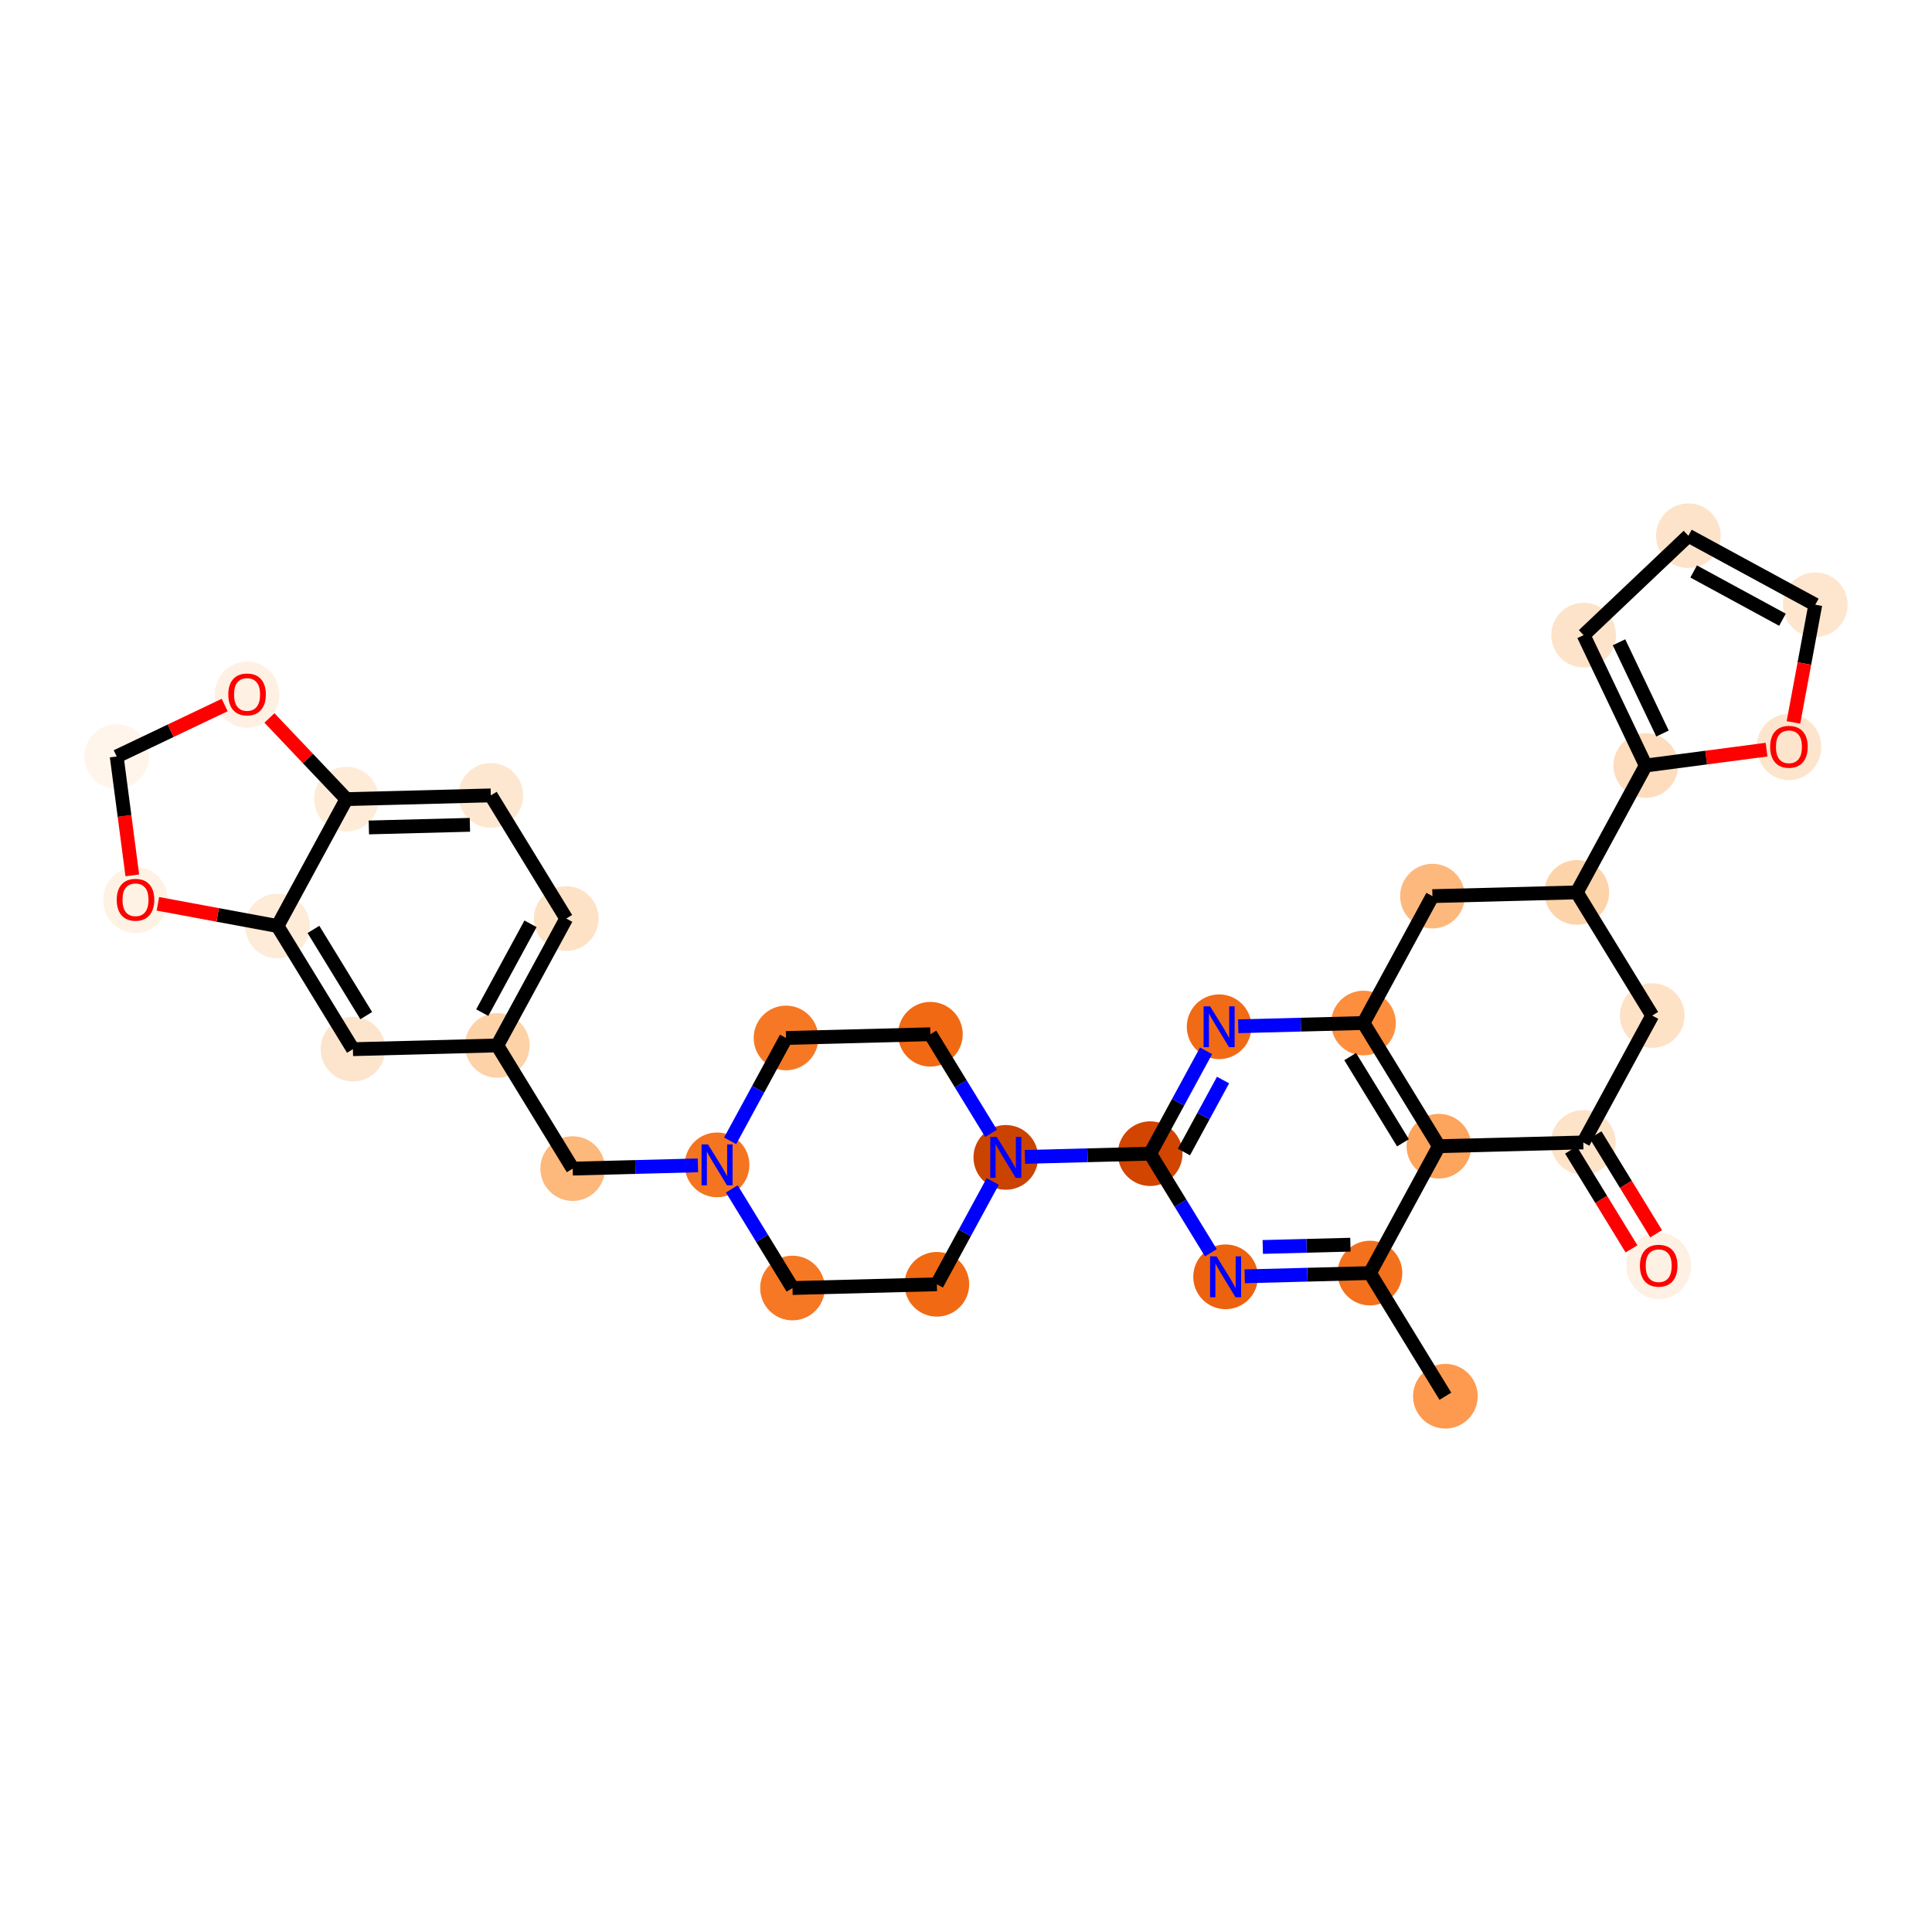 <?xml version='1.0' encoding='iso-8859-1'?>
<svg version='1.1' baseProfile='full'
              xmlns='http://www.w3.org/2000/svg'
                      xmlns:rdkit='http://www.rdkit.org/xml'
                      xmlns:xlink='http://www.w3.org/1999/xlink'
                  xml:space='preserve'
width='280px' height='280px' viewBox='0 0 280 280'>
<!-- END OF HEADER -->
<rect style='opacity:1.0;fill:#FFFFFF;stroke:none' width='280' height='280' x='0' y='0'> </rect>
<ellipse cx='209.475' cy='202.353' rx='4.186' ry='4.186'  style='fill:#FD9A4F;fill-rule:evenodd;stroke:#FD9A4F;stroke-width:1.0px;stroke-linecap:butt;stroke-linejoin:miter;stroke-opacity:1' />
<ellipse cx='198.545' cy='184.504' rx='4.186' ry='4.186'  style='fill:#F3711C;fill-rule:evenodd;stroke:#F3711C;stroke-width:1.0px;stroke-linecap:butt;stroke-linejoin:miter;stroke-opacity:1' />
<ellipse cx='177.622' cy='185.046' rx='4.186' ry='4.191'  style='fill:#EC620F;fill-rule:evenodd;stroke:#EC620F;stroke-width:1.0px;stroke-linecap:butt;stroke-linejoin:miter;stroke-opacity:1' />
<ellipse cx='166.692' cy='167.197' rx='4.186' ry='4.186'  style='fill:#D14501;fill-rule:evenodd;stroke:#D14501;stroke-width:1.0px;stroke-linecap:butt;stroke-linejoin:miter;stroke-opacity:1' />
<ellipse cx='145.769' cy='167.738' rx='4.186' ry='4.191'  style='fill:#CB4301;fill-rule:evenodd;stroke:#CB4301;stroke-width:1.0px;stroke-linecap:butt;stroke-linejoin:miter;stroke-opacity:1' />
<ellipse cx='134.839' cy='149.89' rx='4.186' ry='4.186'  style='fill:#F16913;fill-rule:evenodd;stroke:#F16913;stroke-width:1.0px;stroke-linecap:butt;stroke-linejoin:miter;stroke-opacity:1' />
<ellipse cx='113.916' cy='150.431' rx='4.186' ry='4.186'  style='fill:#F67824;fill-rule:evenodd;stroke:#F67824;stroke-width:1.0px;stroke-linecap:butt;stroke-linejoin:miter;stroke-opacity:1' />
<ellipse cx='103.923' cy='168.821' rx='4.186' ry='4.191'  style='fill:#F47420;fill-rule:evenodd;stroke:#F47420;stroke-width:1.0px;stroke-linecap:butt;stroke-linejoin:miter;stroke-opacity:1' />
<ellipse cx='83' cy='169.363' rx='4.186' ry='4.186'  style='fill:#FDB87B;fill-rule:evenodd;stroke:#FDB87B;stroke-width:1.0px;stroke-linecap:butt;stroke-linejoin:miter;stroke-opacity:1' />
<ellipse cx='72.07' cy='151.514' rx='4.186' ry='4.186'  style='fill:#FDD2A7;fill-rule:evenodd;stroke:#FDD2A7;stroke-width:1.0px;stroke-linecap:butt;stroke-linejoin:miter;stroke-opacity:1' />
<ellipse cx='82.063' cy='133.124' rx='4.186' ry='4.186'  style='fill:#FDE2C6;fill-rule:evenodd;stroke:#FDE2C6;stroke-width:1.0px;stroke-linecap:butt;stroke-linejoin:miter;stroke-opacity:1' />
<ellipse cx='71.132' cy='115.275' rx='4.186' ry='4.186'  style='fill:#FEE7D0;fill-rule:evenodd;stroke:#FEE7D0;stroke-width:1.0px;stroke-linecap:butt;stroke-linejoin:miter;stroke-opacity:1' />
<ellipse cx='50.209' cy='115.816' rx='4.186' ry='4.186'  style='fill:#FEECD9;fill-rule:evenodd;stroke:#FEECD9;stroke-width:1.0px;stroke-linecap:butt;stroke-linejoin:miter;stroke-opacity:1' />
<ellipse cx='40.217' cy='134.206' rx='4.186' ry='4.186'  style='fill:#FEEBD8;fill-rule:evenodd;stroke:#FEEBD8;stroke-width:1.0px;stroke-linecap:butt;stroke-linejoin:miter;stroke-opacity:1' />
<ellipse cx='51.147' cy='152.055' rx='4.186' ry='4.186'  style='fill:#FDE5CD;fill-rule:evenodd;stroke:#FDE5CD;stroke-width:1.0px;stroke-linecap:butt;stroke-linejoin:miter;stroke-opacity:1' />
<ellipse cx='19.639' cy='130.432' rx='4.186' ry='4.304'  style='fill:#FEF2E5;fill-rule:evenodd;stroke:#FEF2E5;stroke-width:1.0px;stroke-linecap:butt;stroke-linejoin:miter;stroke-opacity:1' />
<ellipse cx='16.913' cy='109.634' rx='4.186' ry='4.186'  style='fill:#FFF5EB;fill-rule:evenodd;stroke:#FFF5EB;stroke-width:1.0px;stroke-linecap:butt;stroke-linejoin:miter;stroke-opacity:1' />
<ellipse cx='35.807' cy='100.676' rx='4.186' ry='4.304'  style='fill:#FEF1E4;fill-rule:evenodd;stroke:#FEF1E4;stroke-width:1.0px;stroke-linecap:butt;stroke-linejoin:miter;stroke-opacity:1' />
<ellipse cx='114.854' cy='186.67' rx='4.186' ry='4.186'  style='fill:#F67824;fill-rule:evenodd;stroke:#F67824;stroke-width:1.0px;stroke-linecap:butt;stroke-linejoin:miter;stroke-opacity:1' />
<ellipse cx='135.776' cy='186.129' rx='4.186' ry='4.186'  style='fill:#F16913;fill-rule:evenodd;stroke:#F16913;stroke-width:1.0px;stroke-linecap:butt;stroke-linejoin:miter;stroke-opacity:1' />
<ellipse cx='176.684' cy='148.807' rx='4.186' ry='4.191'  style='fill:#F16B16;fill-rule:evenodd;stroke:#F16B16;stroke-width:1.0px;stroke-linecap:butt;stroke-linejoin:miter;stroke-opacity:1' />
<ellipse cx='197.607' cy='148.265' rx='4.186' ry='4.186'  style='fill:#FD8E3E;fill-rule:evenodd;stroke:#FD8E3E;stroke-width:1.0px;stroke-linecap:butt;stroke-linejoin:miter;stroke-opacity:1' />
<ellipse cx='208.537' cy='166.114' rx='4.186' ry='4.186'  style='fill:#FDA45D;fill-rule:evenodd;stroke:#FDA45D;stroke-width:1.0px;stroke-linecap:butt;stroke-linejoin:miter;stroke-opacity:1' />
<ellipse cx='229.46' cy='165.573' rx='4.186' ry='4.186'  style='fill:#FDE3C8;fill-rule:evenodd;stroke:#FDE3C8;stroke-width:1.0px;stroke-linecap:butt;stroke-linejoin:miter;stroke-opacity:1' />
<ellipse cx='240.39' cy='183.468' rx='4.186' ry='4.304'  style='fill:#FEF0E2;fill-rule:evenodd;stroke:#FEF0E2;stroke-width:1.0px;stroke-linecap:butt;stroke-linejoin:miter;stroke-opacity:1' />
<ellipse cx='239.453' cy='147.182' rx='4.186' ry='4.186'  style='fill:#FDE2C6;fill-rule:evenodd;stroke:#FDE2C6;stroke-width:1.0px;stroke-linecap:butt;stroke-linejoin:miter;stroke-opacity:1' />
<ellipse cx='228.522' cy='129.333' rx='4.186' ry='4.186'  style='fill:#FDD3A9;fill-rule:evenodd;stroke:#FDD3A9;stroke-width:1.0px;stroke-linecap:butt;stroke-linejoin:miter;stroke-opacity:1' />
<ellipse cx='238.515' cy='110.943' rx='4.186' ry='4.186'  style='fill:#FDDDBD;fill-rule:evenodd;stroke:#FDDDBD;stroke-width:1.0px;stroke-linecap:butt;stroke-linejoin:miter;stroke-opacity:1' />
<ellipse cx='229.51' cy='92.049' rx='4.186' ry='4.186'  style='fill:#FDE3C9;fill-rule:evenodd;stroke:#FDE3C9;stroke-width:1.0px;stroke-linecap:butt;stroke-linejoin:miter;stroke-opacity:1' />
<ellipse cx='244.696' cy='77.647' rx='4.186' ry='4.186'  style='fill:#FDE3C9;fill-rule:evenodd;stroke:#FDE3C9;stroke-width:1.0px;stroke-linecap:butt;stroke-linejoin:miter;stroke-opacity:1' />
<ellipse cx='263.087' cy='87.639' rx='4.186' ry='4.186'  style='fill:#FEE6CE;fill-rule:evenodd;stroke:#FEE6CE;stroke-width:1.0px;stroke-linecap:butt;stroke-linejoin:miter;stroke-opacity:1' />
<ellipse cx='259.266' cy='108.263' rx='4.186' ry='4.304'  style='fill:#FDE5CD;fill-rule:evenodd;stroke:#FDE5CD;stroke-width:1.0px;stroke-linecap:butt;stroke-linejoin:miter;stroke-opacity:1' />
<ellipse cx='207.599' cy='129.875' rx='4.186' ry='4.186'  style='fill:#FDB97D;fill-rule:evenodd;stroke:#FDB97D;stroke-width:1.0px;stroke-linecap:butt;stroke-linejoin:miter;stroke-opacity:1' />
<path class='bond-0 atom-0 atom-1' d='M 209.475,202.353 L 198.545,184.504' style='fill:none;fill-rule:evenodd;stroke:#000000;stroke-width:2.0px;stroke-linecap:butt;stroke-linejoin:miter;stroke-opacity:1' />
<path class='bond-1 atom-1 atom-2' d='M 198.545,184.504 L 189.469,184.739' style='fill:none;fill-rule:evenodd;stroke:#000000;stroke-width:2.0px;stroke-linecap:butt;stroke-linejoin:miter;stroke-opacity:1' />
<path class='bond-1 atom-1 atom-2' d='M 189.469,184.739 L 180.393,184.974' style='fill:none;fill-rule:evenodd;stroke:#0000FF;stroke-width:2.0px;stroke-linecap:butt;stroke-linejoin:miter;stroke-opacity:1' />
<path class='bond-1 atom-1 atom-2' d='M 195.714,180.39 L 189.361,180.555' style='fill:none;fill-rule:evenodd;stroke:#000000;stroke-width:2.0px;stroke-linecap:butt;stroke-linejoin:miter;stroke-opacity:1' />
<path class='bond-1 atom-1 atom-2' d='M 189.361,180.555 L 183.008,180.719' style='fill:none;fill-rule:evenodd;stroke:#0000FF;stroke-width:2.0px;stroke-linecap:butt;stroke-linejoin:miter;stroke-opacity:1' />
<path class='bond-32 atom-22 atom-1' d='M 208.537,166.114 L 198.545,184.504' style='fill:none;fill-rule:evenodd;stroke:#000000;stroke-width:2.0px;stroke-linecap:butt;stroke-linejoin:miter;stroke-opacity:1' />
<path class='bond-2 atom-2 atom-3' d='M 175.487,181.559 L 171.089,174.378' style='fill:none;fill-rule:evenodd;stroke:#0000FF;stroke-width:2.0px;stroke-linecap:butt;stroke-linejoin:miter;stroke-opacity:1' />
<path class='bond-2 atom-2 atom-3' d='M 171.089,174.378 L 166.692,167.197' style='fill:none;fill-rule:evenodd;stroke:#000000;stroke-width:2.0px;stroke-linecap:butt;stroke-linejoin:miter;stroke-opacity:1' />
<path class='bond-3 atom-3 atom-4' d='M 166.692,167.197 L 157.616,167.432' style='fill:none;fill-rule:evenodd;stroke:#000000;stroke-width:2.0px;stroke-linecap:butt;stroke-linejoin:miter;stroke-opacity:1' />
<path class='bond-3 atom-3 atom-4' d='M 157.616,167.432 L 148.54,167.667' style='fill:none;fill-rule:evenodd;stroke:#0000FF;stroke-width:2.0px;stroke-linecap:butt;stroke-linejoin:miter;stroke-opacity:1' />
<path class='bond-19 atom-3 atom-20' d='M 166.692,167.197 L 170.741,159.745' style='fill:none;fill-rule:evenodd;stroke:#000000;stroke-width:2.0px;stroke-linecap:butt;stroke-linejoin:miter;stroke-opacity:1' />
<path class='bond-19 atom-3 atom-20' d='M 170.741,159.745 L 174.79,152.293' style='fill:none;fill-rule:evenodd;stroke:#0000FF;stroke-width:2.0px;stroke-linecap:butt;stroke-linejoin:miter;stroke-opacity:1' />
<path class='bond-19 atom-3 atom-20' d='M 171.584,166.96 L 174.419,161.744' style='fill:none;fill-rule:evenodd;stroke:#000000;stroke-width:2.0px;stroke-linecap:butt;stroke-linejoin:miter;stroke-opacity:1' />
<path class='bond-19 atom-3 atom-20' d='M 174.419,161.744 L 177.253,156.527' style='fill:none;fill-rule:evenodd;stroke:#0000FF;stroke-width:2.0px;stroke-linecap:butt;stroke-linejoin:miter;stroke-opacity:1' />
<path class='bond-4 atom-4 atom-5' d='M 143.634,164.252 L 139.236,157.071' style='fill:none;fill-rule:evenodd;stroke:#0000FF;stroke-width:2.0px;stroke-linecap:butt;stroke-linejoin:miter;stroke-opacity:1' />
<path class='bond-4 atom-4 atom-5' d='M 139.236,157.071 L 134.839,149.89' style='fill:none;fill-rule:evenodd;stroke:#000000;stroke-width:2.0px;stroke-linecap:butt;stroke-linejoin:miter;stroke-opacity:1' />
<path class='bond-34 atom-19 atom-4' d='M 135.776,186.129 L 139.825,178.677' style='fill:none;fill-rule:evenodd;stroke:#000000;stroke-width:2.0px;stroke-linecap:butt;stroke-linejoin:miter;stroke-opacity:1' />
<path class='bond-34 atom-19 atom-4' d='M 139.825,178.677 L 143.874,171.225' style='fill:none;fill-rule:evenodd;stroke:#0000FF;stroke-width:2.0px;stroke-linecap:butt;stroke-linejoin:miter;stroke-opacity:1' />
<path class='bond-5 atom-5 atom-6' d='M 134.839,149.89 L 113.916,150.431' style='fill:none;fill-rule:evenodd;stroke:#000000;stroke-width:2.0px;stroke-linecap:butt;stroke-linejoin:miter;stroke-opacity:1' />
<path class='bond-6 atom-6 atom-7' d='M 113.916,150.431 L 109.867,157.883' style='fill:none;fill-rule:evenodd;stroke:#000000;stroke-width:2.0px;stroke-linecap:butt;stroke-linejoin:miter;stroke-opacity:1' />
<path class='bond-6 atom-6 atom-7' d='M 109.867,157.883 L 105.818,165.335' style='fill:none;fill-rule:evenodd;stroke:#0000FF;stroke-width:2.0px;stroke-linecap:butt;stroke-linejoin:miter;stroke-opacity:1' />
<path class='bond-7 atom-7 atom-8' d='M 101.152,168.893 L 92.076,169.128' style='fill:none;fill-rule:evenodd;stroke:#0000FF;stroke-width:2.0px;stroke-linecap:butt;stroke-linejoin:miter;stroke-opacity:1' />
<path class='bond-7 atom-7 atom-8' d='M 92.076,169.128 L 83,169.363' style='fill:none;fill-rule:evenodd;stroke:#000000;stroke-width:2.0px;stroke-linecap:butt;stroke-linejoin:miter;stroke-opacity:1' />
<path class='bond-17 atom-7 atom-18' d='M 106.059,172.308 L 110.456,179.489' style='fill:none;fill-rule:evenodd;stroke:#0000FF;stroke-width:2.0px;stroke-linecap:butt;stroke-linejoin:miter;stroke-opacity:1' />
<path class='bond-17 atom-7 atom-18' d='M 110.456,179.489 L 114.854,186.67' style='fill:none;fill-rule:evenodd;stroke:#000000;stroke-width:2.0px;stroke-linecap:butt;stroke-linejoin:miter;stroke-opacity:1' />
<path class='bond-8 atom-8 atom-9' d='M 83,169.363 L 72.07,151.514' style='fill:none;fill-rule:evenodd;stroke:#000000;stroke-width:2.0px;stroke-linecap:butt;stroke-linejoin:miter;stroke-opacity:1' />
<path class='bond-9 atom-9 atom-10' d='M 72.07,151.514 L 82.063,133.124' style='fill:none;fill-rule:evenodd;stroke:#000000;stroke-width:2.0px;stroke-linecap:butt;stroke-linejoin:miter;stroke-opacity:1' />
<path class='bond-9 atom-9 atom-10' d='M 69.891,146.757 L 76.886,133.884' style='fill:none;fill-rule:evenodd;stroke:#000000;stroke-width:2.0px;stroke-linecap:butt;stroke-linejoin:miter;stroke-opacity:1' />
<path class='bond-36 atom-14 atom-9' d='M 51.147,152.055 L 72.07,151.514' style='fill:none;fill-rule:evenodd;stroke:#000000;stroke-width:2.0px;stroke-linecap:butt;stroke-linejoin:miter;stroke-opacity:1' />
<path class='bond-10 atom-10 atom-11' d='M 82.063,133.124 L 71.132,115.275' style='fill:none;fill-rule:evenodd;stroke:#000000;stroke-width:2.0px;stroke-linecap:butt;stroke-linejoin:miter;stroke-opacity:1' />
<path class='bond-11 atom-11 atom-12' d='M 71.132,115.275 L 50.209,115.816' style='fill:none;fill-rule:evenodd;stroke:#000000;stroke-width:2.0px;stroke-linecap:butt;stroke-linejoin:miter;stroke-opacity:1' />
<path class='bond-11 atom-11 atom-12' d='M 68.102,119.54 L 53.456,119.919' style='fill:none;fill-rule:evenodd;stroke:#000000;stroke-width:2.0px;stroke-linecap:butt;stroke-linejoin:miter;stroke-opacity:1' />
<path class='bond-12 atom-12 atom-13' d='M 50.209,115.816 L 40.217,134.206' style='fill:none;fill-rule:evenodd;stroke:#000000;stroke-width:2.0px;stroke-linecap:butt;stroke-linejoin:miter;stroke-opacity:1' />
<path class='bond-37 atom-17 atom-12' d='M 39.051,104.05 L 44.63,109.933' style='fill:none;fill-rule:evenodd;stroke:#FF0000;stroke-width:2.0px;stroke-linecap:butt;stroke-linejoin:miter;stroke-opacity:1' />
<path class='bond-37 atom-17 atom-12' d='M 44.63,109.933 L 50.209,115.816' style='fill:none;fill-rule:evenodd;stroke:#000000;stroke-width:2.0px;stroke-linecap:butt;stroke-linejoin:miter;stroke-opacity:1' />
<path class='bond-13 atom-13 atom-14' d='M 40.217,134.206 L 51.147,152.055' style='fill:none;fill-rule:evenodd;stroke:#000000;stroke-width:2.0px;stroke-linecap:butt;stroke-linejoin:miter;stroke-opacity:1' />
<path class='bond-13 atom-13 atom-14' d='M 45.426,134.698 L 53.078,147.192' style='fill:none;fill-rule:evenodd;stroke:#000000;stroke-width:2.0px;stroke-linecap:butt;stroke-linejoin:miter;stroke-opacity:1' />
<path class='bond-14 atom-13 atom-15' d='M 40.217,134.206 L 31.55,132.597' style='fill:none;fill-rule:evenodd;stroke:#000000;stroke-width:2.0px;stroke-linecap:butt;stroke-linejoin:miter;stroke-opacity:1' />
<path class='bond-14 atom-13 atom-15' d='M 31.55,132.597 L 22.883,130.988' style='fill:none;fill-rule:evenodd;stroke:#FF0000;stroke-width:2.0px;stroke-linecap:butt;stroke-linejoin:miter;stroke-opacity:1' />
<path class='bond-15 atom-15 atom-16' d='M 19.176,126.866 L 18.045,118.25' style='fill:none;fill-rule:evenodd;stroke:#FF0000;stroke-width:2.0px;stroke-linecap:butt;stroke-linejoin:miter;stroke-opacity:1' />
<path class='bond-15 atom-15 atom-16' d='M 18.045,118.25 L 16.913,109.634' style='fill:none;fill-rule:evenodd;stroke:#000000;stroke-width:2.0px;stroke-linecap:butt;stroke-linejoin:miter;stroke-opacity:1' />
<path class='bond-16 atom-16 atom-17' d='M 16.913,109.634 L 24.738,105.905' style='fill:none;fill-rule:evenodd;stroke:#000000;stroke-width:2.0px;stroke-linecap:butt;stroke-linejoin:miter;stroke-opacity:1' />
<path class='bond-16 atom-16 atom-17' d='M 24.738,105.905 L 32.563,102.176' style='fill:none;fill-rule:evenodd;stroke:#FF0000;stroke-width:2.0px;stroke-linecap:butt;stroke-linejoin:miter;stroke-opacity:1' />
<path class='bond-18 atom-18 atom-19' d='M 114.854,186.67 L 135.776,186.129' style='fill:none;fill-rule:evenodd;stroke:#000000;stroke-width:2.0px;stroke-linecap:butt;stroke-linejoin:miter;stroke-opacity:1' />
<path class='bond-20 atom-20 atom-21' d='M 179.455,148.735 L 188.531,148.5' style='fill:none;fill-rule:evenodd;stroke:#0000FF;stroke-width:2.0px;stroke-linecap:butt;stroke-linejoin:miter;stroke-opacity:1' />
<path class='bond-20 atom-20 atom-21' d='M 188.531,148.5 L 197.607,148.265' style='fill:none;fill-rule:evenodd;stroke:#000000;stroke-width:2.0px;stroke-linecap:butt;stroke-linejoin:miter;stroke-opacity:1' />
<path class='bond-21 atom-21 atom-22' d='M 197.607,148.265 L 208.537,166.114' style='fill:none;fill-rule:evenodd;stroke:#000000;stroke-width:2.0px;stroke-linecap:butt;stroke-linejoin:miter;stroke-opacity:1' />
<path class='bond-21 atom-21 atom-22' d='M 195.677,153.129 L 203.328,165.623' style='fill:none;fill-rule:evenodd;stroke:#000000;stroke-width:2.0px;stroke-linecap:butt;stroke-linejoin:miter;stroke-opacity:1' />
<path class='bond-35 atom-32 atom-21' d='M 207.599,129.875 L 197.607,148.265' style='fill:none;fill-rule:evenodd;stroke:#000000;stroke-width:2.0px;stroke-linecap:butt;stroke-linejoin:miter;stroke-opacity:1' />
<path class='bond-22 atom-22 atom-23' d='M 208.537,166.114 L 229.46,165.573' style='fill:none;fill-rule:evenodd;stroke:#000000;stroke-width:2.0px;stroke-linecap:butt;stroke-linejoin:miter;stroke-opacity:1' />
<path class='bond-23 atom-23 atom-24' d='M 227.675,166.666 L 232.062,173.83' style='fill:none;fill-rule:evenodd;stroke:#000000;stroke-width:2.0px;stroke-linecap:butt;stroke-linejoin:miter;stroke-opacity:1' />
<path class='bond-23 atom-23 atom-24' d='M 232.062,173.83 L 236.45,180.994' style='fill:none;fill-rule:evenodd;stroke:#FF0000;stroke-width:2.0px;stroke-linecap:butt;stroke-linejoin:miter;stroke-opacity:1' />
<path class='bond-23 atom-23 atom-24' d='M 231.245,164.48 L 235.632,171.644' style='fill:none;fill-rule:evenodd;stroke:#000000;stroke-width:2.0px;stroke-linecap:butt;stroke-linejoin:miter;stroke-opacity:1' />
<path class='bond-23 atom-23 atom-24' d='M 235.632,171.644 L 240.02,178.808' style='fill:none;fill-rule:evenodd;stroke:#FF0000;stroke-width:2.0px;stroke-linecap:butt;stroke-linejoin:miter;stroke-opacity:1' />
<path class='bond-24 atom-23 atom-25' d='M 229.46,165.573 L 239.453,147.182' style='fill:none;fill-rule:evenodd;stroke:#000000;stroke-width:2.0px;stroke-linecap:butt;stroke-linejoin:miter;stroke-opacity:1' />
<path class='bond-25 atom-25 atom-26' d='M 239.453,147.182 L 228.522,129.333' style='fill:none;fill-rule:evenodd;stroke:#000000;stroke-width:2.0px;stroke-linecap:butt;stroke-linejoin:miter;stroke-opacity:1' />
<path class='bond-26 atom-26 atom-27' d='M 228.522,129.333 L 238.515,110.943' style='fill:none;fill-rule:evenodd;stroke:#000000;stroke-width:2.0px;stroke-linecap:butt;stroke-linejoin:miter;stroke-opacity:1' />
<path class='bond-31 atom-26 atom-32' d='M 228.522,129.333 L 207.599,129.875' style='fill:none;fill-rule:evenodd;stroke:#000000;stroke-width:2.0px;stroke-linecap:butt;stroke-linejoin:miter;stroke-opacity:1' />
<path class='bond-27 atom-27 atom-28' d='M 238.515,110.943 L 229.51,92.049' style='fill:none;fill-rule:evenodd;stroke:#000000;stroke-width:2.0px;stroke-linecap:butt;stroke-linejoin:miter;stroke-opacity:1' />
<path class='bond-27 atom-27 atom-28' d='M 240.943,106.308 L 234.639,93.082' style='fill:none;fill-rule:evenodd;stroke:#000000;stroke-width:2.0px;stroke-linecap:butt;stroke-linejoin:miter;stroke-opacity:1' />
<path class='bond-33 atom-31 atom-27' d='M 256.022,108.643 L 247.268,109.793' style='fill:none;fill-rule:evenodd;stroke:#FF0000;stroke-width:2.0px;stroke-linecap:butt;stroke-linejoin:miter;stroke-opacity:1' />
<path class='bond-33 atom-31 atom-27' d='M 247.268,109.793 L 238.515,110.943' style='fill:none;fill-rule:evenodd;stroke:#000000;stroke-width:2.0px;stroke-linecap:butt;stroke-linejoin:miter;stroke-opacity:1' />
<path class='bond-28 atom-28 atom-29' d='M 229.51,92.049 L 244.696,77.647' style='fill:none;fill-rule:evenodd;stroke:#000000;stroke-width:2.0px;stroke-linecap:butt;stroke-linejoin:miter;stroke-opacity:1' />
<path class='bond-29 atom-29 atom-30' d='M 244.696,77.647 L 263.087,87.639' style='fill:none;fill-rule:evenodd;stroke:#000000;stroke-width:2.0px;stroke-linecap:butt;stroke-linejoin:miter;stroke-opacity:1' />
<path class='bond-29 atom-29 atom-30' d='M 245.456,82.823 L 258.33,89.818' style='fill:none;fill-rule:evenodd;stroke:#000000;stroke-width:2.0px;stroke-linecap:butt;stroke-linejoin:miter;stroke-opacity:1' />
<path class='bond-30 atom-30 atom-31' d='M 263.087,87.639 L 261.503,96.168' style='fill:none;fill-rule:evenodd;stroke:#000000;stroke-width:2.0px;stroke-linecap:butt;stroke-linejoin:miter;stroke-opacity:1' />
<path class='bond-30 atom-30 atom-31' d='M 261.503,96.168 L 259.92,104.697' style='fill:none;fill-rule:evenodd;stroke:#FF0000;stroke-width:2.0px;stroke-linecap:butt;stroke-linejoin:miter;stroke-opacity:1' />
<path  class='atom-2' d='M 176.312 182.082
L 178.254 185.222
Q 178.447 185.532, 178.756 186.092
Q 179.066 186.653, 179.083 186.687
L 179.083 182.082
L 179.87 182.082
L 179.87 188.01
L 179.058 188.01
L 176.973 184.577
Q 176.73 184.175, 176.471 183.715
Q 176.22 183.254, 176.144 183.112
L 176.144 188.01
L 175.374 188.01
L 175.374 182.082
L 176.312 182.082
' fill='#0000FF'/>
<path  class='atom-4' d='M 144.459 164.775
L 146.401 167.914
Q 146.593 168.224, 146.903 168.785
Q 147.213 169.346, 147.23 169.379
L 147.23 164.775
L 148.017 164.775
L 148.017 170.702
L 147.205 170.702
L 145.12 167.27
Q 144.877 166.868, 144.618 166.407
Q 144.367 165.947, 144.291 165.805
L 144.291 170.702
L 143.521 170.702
L 143.521 164.775
L 144.459 164.775
' fill='#0000FF'/>
<path  class='atom-7' d='M 102.613 165.858
L 104.555 168.997
Q 104.748 169.307, 105.058 169.868
Q 105.367 170.429, 105.384 170.462
L 105.384 165.858
L 106.171 165.858
L 106.171 171.785
L 105.359 171.785
L 103.274 168.353
Q 103.032 167.951, 102.772 167.49
Q 102.521 167.03, 102.446 166.887
L 102.446 171.785
L 101.675 171.785
L 101.675 165.858
L 102.613 165.858
' fill='#0000FF'/>
<path  class='atom-15' d='M 16.918 130.403
Q 16.918 128.98, 17.621 128.184
Q 18.324 127.389, 19.639 127.389
Q 20.953 127.389, 21.656 128.184
Q 22.36 128.98, 22.36 130.403
Q 22.36 131.843, 21.648 132.663
Q 20.936 133.475, 19.639 133.475
Q 18.333 133.475, 17.621 132.663
Q 16.918 131.851, 16.918 130.403
M 19.639 132.805
Q 20.543 132.805, 21.029 132.203
Q 21.523 131.592, 21.523 130.403
Q 21.523 129.239, 21.029 128.653
Q 20.543 128.059, 19.639 128.059
Q 18.735 128.059, 18.241 128.645
Q 17.755 129.231, 17.755 130.403
Q 17.755 131.6, 18.241 132.203
Q 18.735 132.805, 19.639 132.805
' fill='#FF0000'/>
<path  class='atom-17' d='M 33.086 100.646
Q 33.086 99.223, 33.789 98.428
Q 34.492 97.632, 35.807 97.632
Q 37.121 97.632, 37.825 98.428
Q 38.528 99.223, 38.528 100.646
Q 38.528 102.086, 37.816 102.907
Q 37.105 103.719, 35.807 103.719
Q 34.501 103.719, 33.789 102.907
Q 33.086 102.095, 33.086 100.646
M 35.807 103.049
Q 36.711 103.049, 37.197 102.446
Q 37.691 101.835, 37.691 100.646
Q 37.691 99.483, 37.197 98.897
Q 36.711 98.302, 35.807 98.302
Q 34.903 98.302, 34.409 98.888
Q 33.923 99.474, 33.923 100.646
Q 33.923 101.844, 34.409 102.446
Q 34.903 103.049, 35.807 103.049
' fill='#FF0000'/>
<path  class='atom-20' d='M 175.374 145.843
L 177.316 148.982
Q 177.509 149.292, 177.819 149.853
Q 178.128 150.414, 178.145 150.447
L 178.145 145.843
L 178.932 145.843
L 178.932 151.77
L 178.12 151.77
L 176.035 148.338
Q 175.793 147.936, 175.533 147.475
Q 175.282 147.015, 175.207 146.873
L 175.207 151.77
L 174.436 151.77
L 174.436 145.843
L 175.374 145.843
' fill='#0000FF'/>
<path  class='atom-24' d='M 237.67 183.438
Q 237.67 182.015, 238.373 181.22
Q 239.076 180.424, 240.39 180.424
Q 241.705 180.424, 242.408 181.22
Q 243.111 182.015, 243.111 183.438
Q 243.111 184.878, 242.4 185.699
Q 241.688 186.511, 240.39 186.511
Q 239.084 186.511, 238.373 185.699
Q 237.67 184.887, 237.67 183.438
M 240.39 185.841
Q 241.295 185.841, 241.78 185.238
Q 242.274 184.627, 242.274 183.438
Q 242.274 182.275, 241.78 181.689
Q 241.295 181.094, 240.39 181.094
Q 239.486 181.094, 238.992 181.68
Q 238.507 182.266, 238.507 183.438
Q 238.507 184.635, 238.992 185.238
Q 239.486 185.841, 240.39 185.841
' fill='#FF0000'/>
<path  class='atom-31' d='M 256.545 108.234
Q 256.545 106.811, 257.249 106.015
Q 257.952 105.22, 259.266 105.22
Q 260.581 105.22, 261.284 106.015
Q 261.987 106.811, 261.987 108.234
Q 261.987 109.674, 261.276 110.494
Q 260.564 111.306, 259.266 111.306
Q 257.96 111.306, 257.249 110.494
Q 256.545 109.682, 256.545 108.234
M 259.266 110.637
Q 260.17 110.637, 260.656 110.034
Q 261.15 109.423, 261.15 108.234
Q 261.15 107.07, 260.656 106.484
Q 260.17 105.89, 259.266 105.89
Q 258.362 105.89, 257.868 106.476
Q 257.383 107.062, 257.383 108.234
Q 257.383 109.431, 257.868 110.034
Q 258.362 110.637, 259.266 110.637
' fill='#FF0000'/>
</svg>
